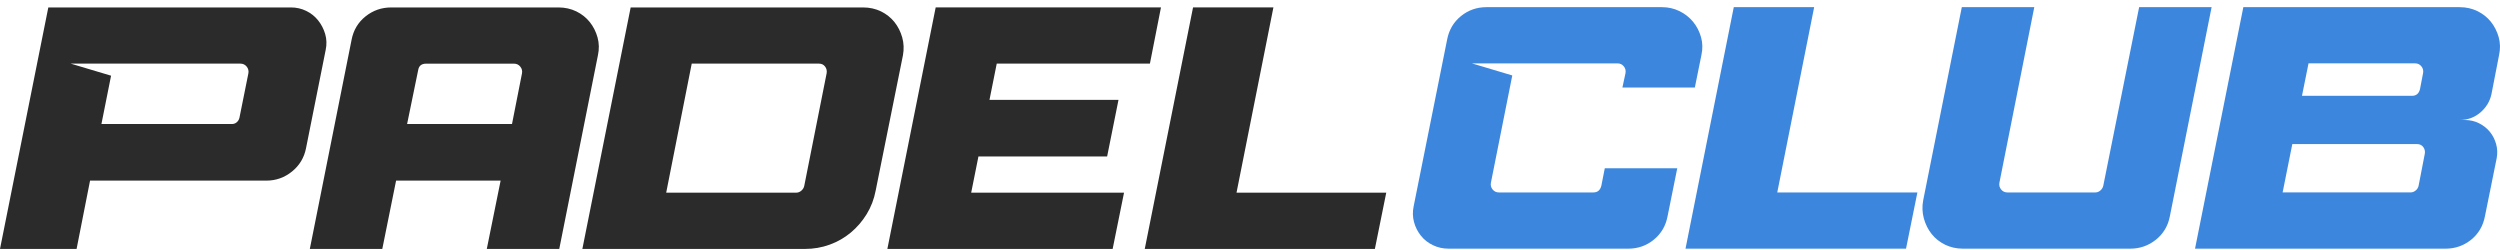 <svg width="230" height="23" viewBox="0 0 230 23" fill="none" xmlns="http://www.w3.org/2000/svg">
<path d="M24.503 16.617H8.285L7.046 22.902H0L4.445 0.684H26.759C27.267 0.684 27.736 0.79 28.172 1.003C28.605 1.214 28.972 1.505 29.267 1.875C29.561 2.245 29.781 2.663 29.916 3.129C30.054 3.595 30.069 4.083 29.964 4.588L28.154 13.634C27.985 14.503 27.555 15.216 26.87 15.775C26.181 16.334 25.393 16.617 24.503 16.617ZM9.331 11.411H21.33C21.499 11.411 21.649 11.36 21.776 11.252C21.902 11.147 21.986 11.008 22.028 10.84L22.852 6.744C22.894 6.512 22.84 6.305 22.693 6.125C22.545 5.944 22.353 5.854 22.121 5.854H6.505L10.219 6.964L9.331 11.411Z" fill="#2B2B2B"/>
<path d="M46.057 16.617H36.44L35.171 22.902H28.504L32.344 3.668C32.513 2.778 32.943 2.059 33.628 1.509C34.317 0.958 35.105 0.685 35.992 0.685H51.386C51.978 0.685 52.523 0.808 53.022 1.048C53.518 1.292 53.93 1.62 54.261 2.032C54.589 2.444 54.826 2.916 54.974 3.445C55.121 3.974 55.133 4.525 55.007 5.096L51.452 22.902H44.785L46.057 16.617ZM37.453 11.411H47.104L48.024 6.747C48.066 6.516 48.012 6.308 47.864 6.128C47.717 5.947 47.525 5.857 47.293 5.857H39.201C38.777 5.857 38.533 6.059 38.47 6.461L37.453 11.411Z" fill="#2B2B2B"/>
<path d="M74.05 22.902H53.577L58.021 0.685H79.415C80.007 0.685 80.552 0.808 81.051 1.048C81.547 1.292 81.959 1.62 82.29 2.032C82.618 2.444 82.855 2.916 83.005 3.445C83.153 3.974 83.174 4.525 83.069 5.096L80.561 17.537C80.413 18.319 80.137 19.041 79.737 19.696C79.334 20.352 78.847 20.917 78.275 21.395C77.704 21.871 77.057 22.244 76.338 22.505C75.614 22.77 74.853 22.902 74.05 22.902ZM76.05 6.744C76.092 6.513 76.044 6.305 75.909 6.125C75.77 5.944 75.587 5.854 75.352 5.854H63.639L61.29 17.724H73.256C73.424 17.724 73.578 17.666 73.716 17.549C73.855 17.432 73.945 17.291 73.987 17.122L76.05 6.744Z" fill="#2B2B2B"/>
<path d="M101.856 14.395H90.016L89.349 17.727H103.411L102.364 22.899H81.638L86.083 0.682H106.809L105.792 5.854H91.7L91.033 9.186H102.902L101.856 14.395Z" fill="#2B2B2B"/>
<path d="M109.76 0.682H117.154L113.759 17.727H127.535L126.489 22.899H105.318L109.76 0.682Z" fill="#2B2B2B"/>
<path d="M135.416 5.832L139.13 6.941L137.163 16.814C137.121 17.049 137.175 17.253 137.322 17.434C137.47 17.614 137.659 17.704 137.894 17.704H146.591C146.972 17.704 147.213 17.503 147.321 17.1L147.64 15.482H154.307L153.417 19.893C153.249 20.784 152.825 21.502 152.148 22.053C151.471 22.603 150.689 22.877 149.799 22.877H133.262C132.754 22.877 132.279 22.771 131.834 22.558C131.389 22.347 131.019 22.056 130.724 21.686C130.427 21.316 130.216 20.898 130.09 20.432C129.963 19.966 129.951 19.479 130.057 18.973L133.136 3.642C133.305 2.752 133.729 2.033 134.405 1.483C135.082 0.933 135.864 0.659 136.754 0.659H152.909C153.48 0.659 154.015 0.782 154.512 1.023C155.008 1.267 155.426 1.594 155.766 2.006C156.102 2.418 156.346 2.891 156.496 3.42C156.644 3.949 156.656 4.499 156.529 5.071L155.925 8.054H149.261L149.547 6.722C149.589 6.49 149.535 6.283 149.387 6.102C149.24 5.922 149.047 5.832 148.816 5.832H135.416Z" fill="#3C87DD"/>
<path d="M159.508 0.659H166.903L163.508 17.704H176.4L175.354 22.877H155.067L159.508 0.659Z" fill="#3C87DD"/>
<path d="M183.945 16.814C183.903 17.049 183.957 17.253 184.105 17.434C184.252 17.614 184.441 17.704 184.676 17.704H192.768C192.937 17.704 193.09 17.647 193.228 17.53C193.367 17.413 193.457 17.271 193.499 17.1L196.801 0.659H203.468L199.628 19.893C199.46 20.784 199.029 21.502 198.344 22.053C197.655 22.603 196.867 22.877 195.98 22.877H180.586C179.994 22.877 179.449 22.756 178.95 22.513C178.454 22.269 178.039 21.942 177.711 21.529C177.383 21.117 177.146 20.639 176.995 20.101C176.848 19.563 176.827 19.006 176.932 18.435L180.487 0.659H187.154L183.945 16.814Z" fill="#3C87DD"/>
<path d="M224.987 22.877H201.943L206.387 0.659H226.289C226.882 0.659 227.426 0.782 227.925 1.023C228.421 1.267 228.833 1.594 229.164 2.006C229.492 2.418 229.73 2.891 229.88 3.42C230.027 3.949 230.039 4.499 229.913 5.071L229.215 8.658C229.068 9.335 228.722 9.9 228.184 10.357C227.646 10.812 227.014 11.04 226.295 11.04H226.77C227.237 11.04 227.67 11.139 228.073 11.341C228.476 11.542 228.806 11.807 229.074 12.135C229.339 12.463 229.528 12.838 229.645 13.262C229.763 13.687 229.778 14.12 229.693 14.565L228.614 19.896C228.445 20.787 228.021 21.505 227.345 22.056C226.656 22.603 225.874 22.877 224.987 22.877ZM222.257 17.512C222.383 17.407 222.467 17.268 222.509 17.1L223.081 14.147C223.123 13.915 223.075 13.708 222.939 13.527C222.801 13.347 222.617 13.257 222.383 13.257H210.892L210.002 17.701H221.778C221.95 17.704 222.109 17.638 222.257 17.512ZM212.384 5.832L211.782 8.815H221.908C222.29 8.815 222.53 8.613 222.638 8.21L222.924 6.719C222.966 6.487 222.912 6.28 222.765 6.099C222.617 5.919 222.425 5.829 222.193 5.829H212.384V5.832Z" fill="#3C87DD"/>
</svg>
